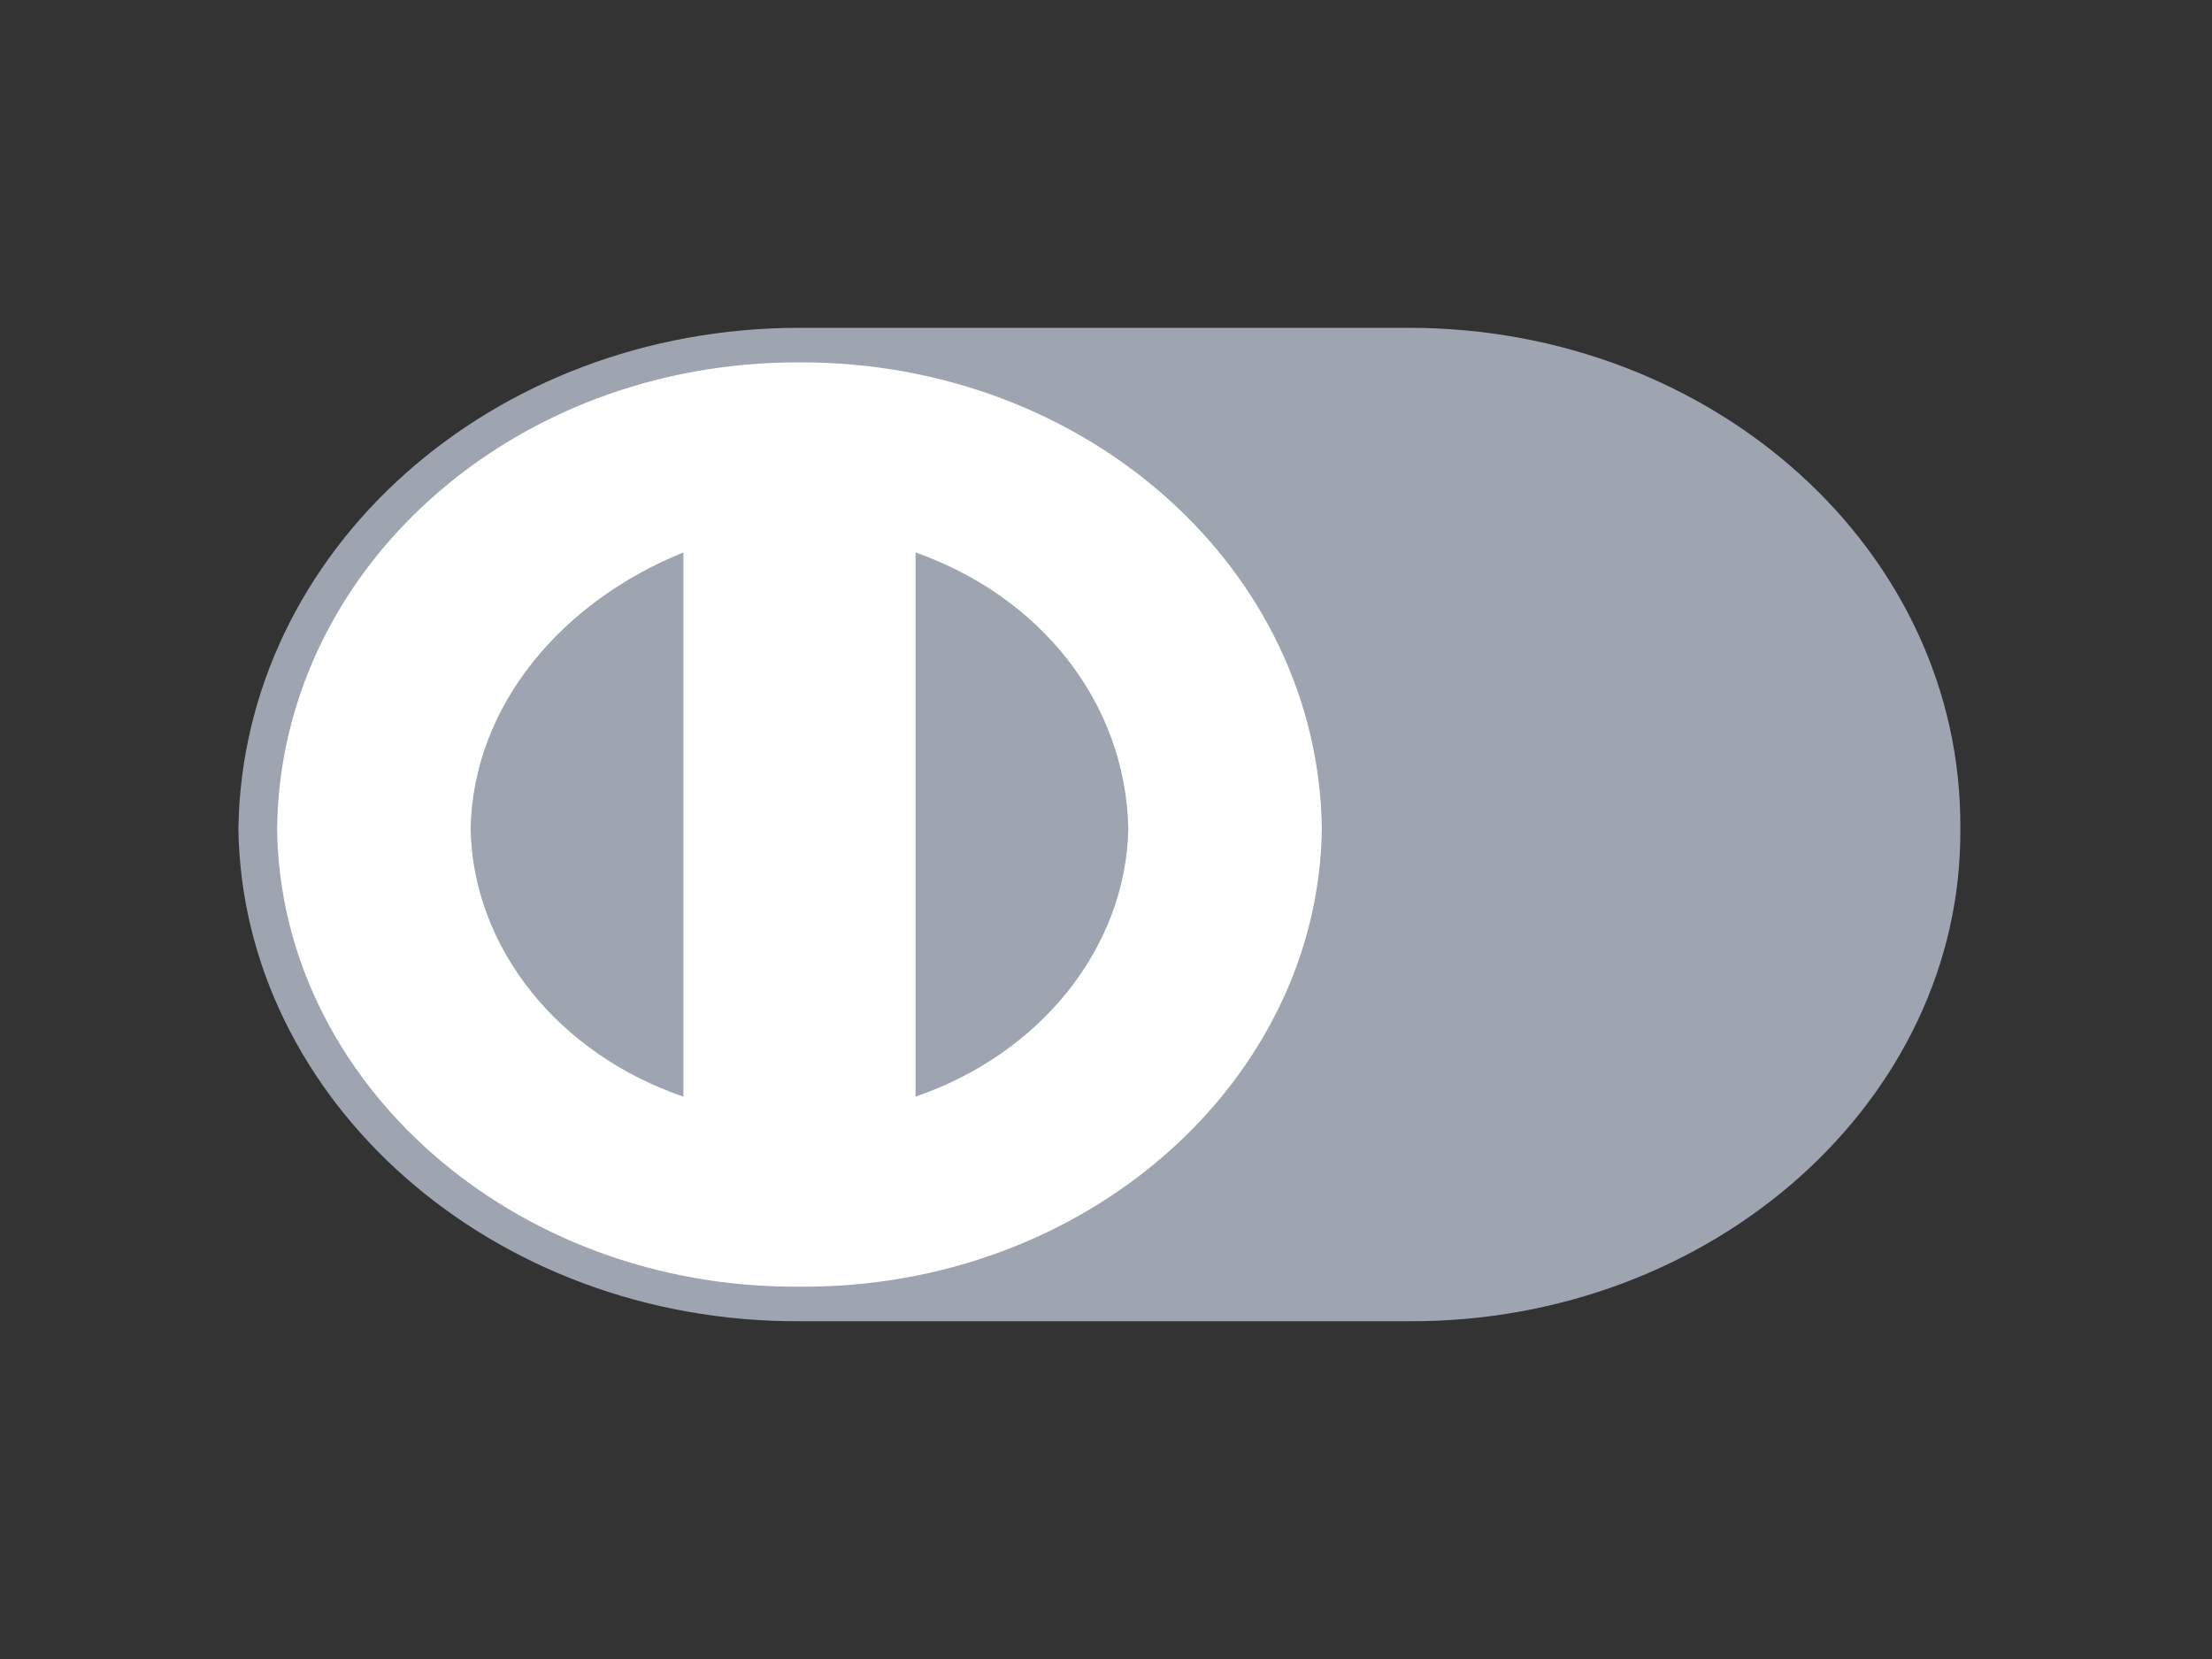 <svg width="40" height="30" viewBox="0 0 40 30" fill="none" xmlns="http://www.w3.org/2000/svg">
<rect x="0" y="0" width="40" height="30" fill="#333333" stroke="none"/>
<path d="M25.478 23.892C30.977 23.916 35.487 19.889 35.449 14.988C35.487 9.954 30.977 5.927 25.478 5.928H14.457C8.892 5.927 4.382 9.954 4.311 14.988C4.382 19.889 8.892 23.916 14.457 23.892H25.478V23.892Z" fill="#9EA4B0"/>
<path d="M5.011 14.988C5.066 10.291 9.269 6.537 14.457 6.553C19.64 6.537 23.843 10.291 23.903 14.989C23.843 19.552 19.64 23.306 14.457 23.267C9.269 23.306 5.066 19.552 5.011 14.988V14.988Z" fill="white"/>
<path d="M12.358 9.99C10.184 10.866 8.553 12.739 8.51 14.988C8.553 17.153 10.106 19.06 12.358 19.831V9.99ZM16.556 19.831C18.803 19.06 20.355 17.153 20.404 14.989C20.355 12.691 18.802 10.783 16.556 9.99V19.831Z" fill="#9EA4B0"/>
</svg>

